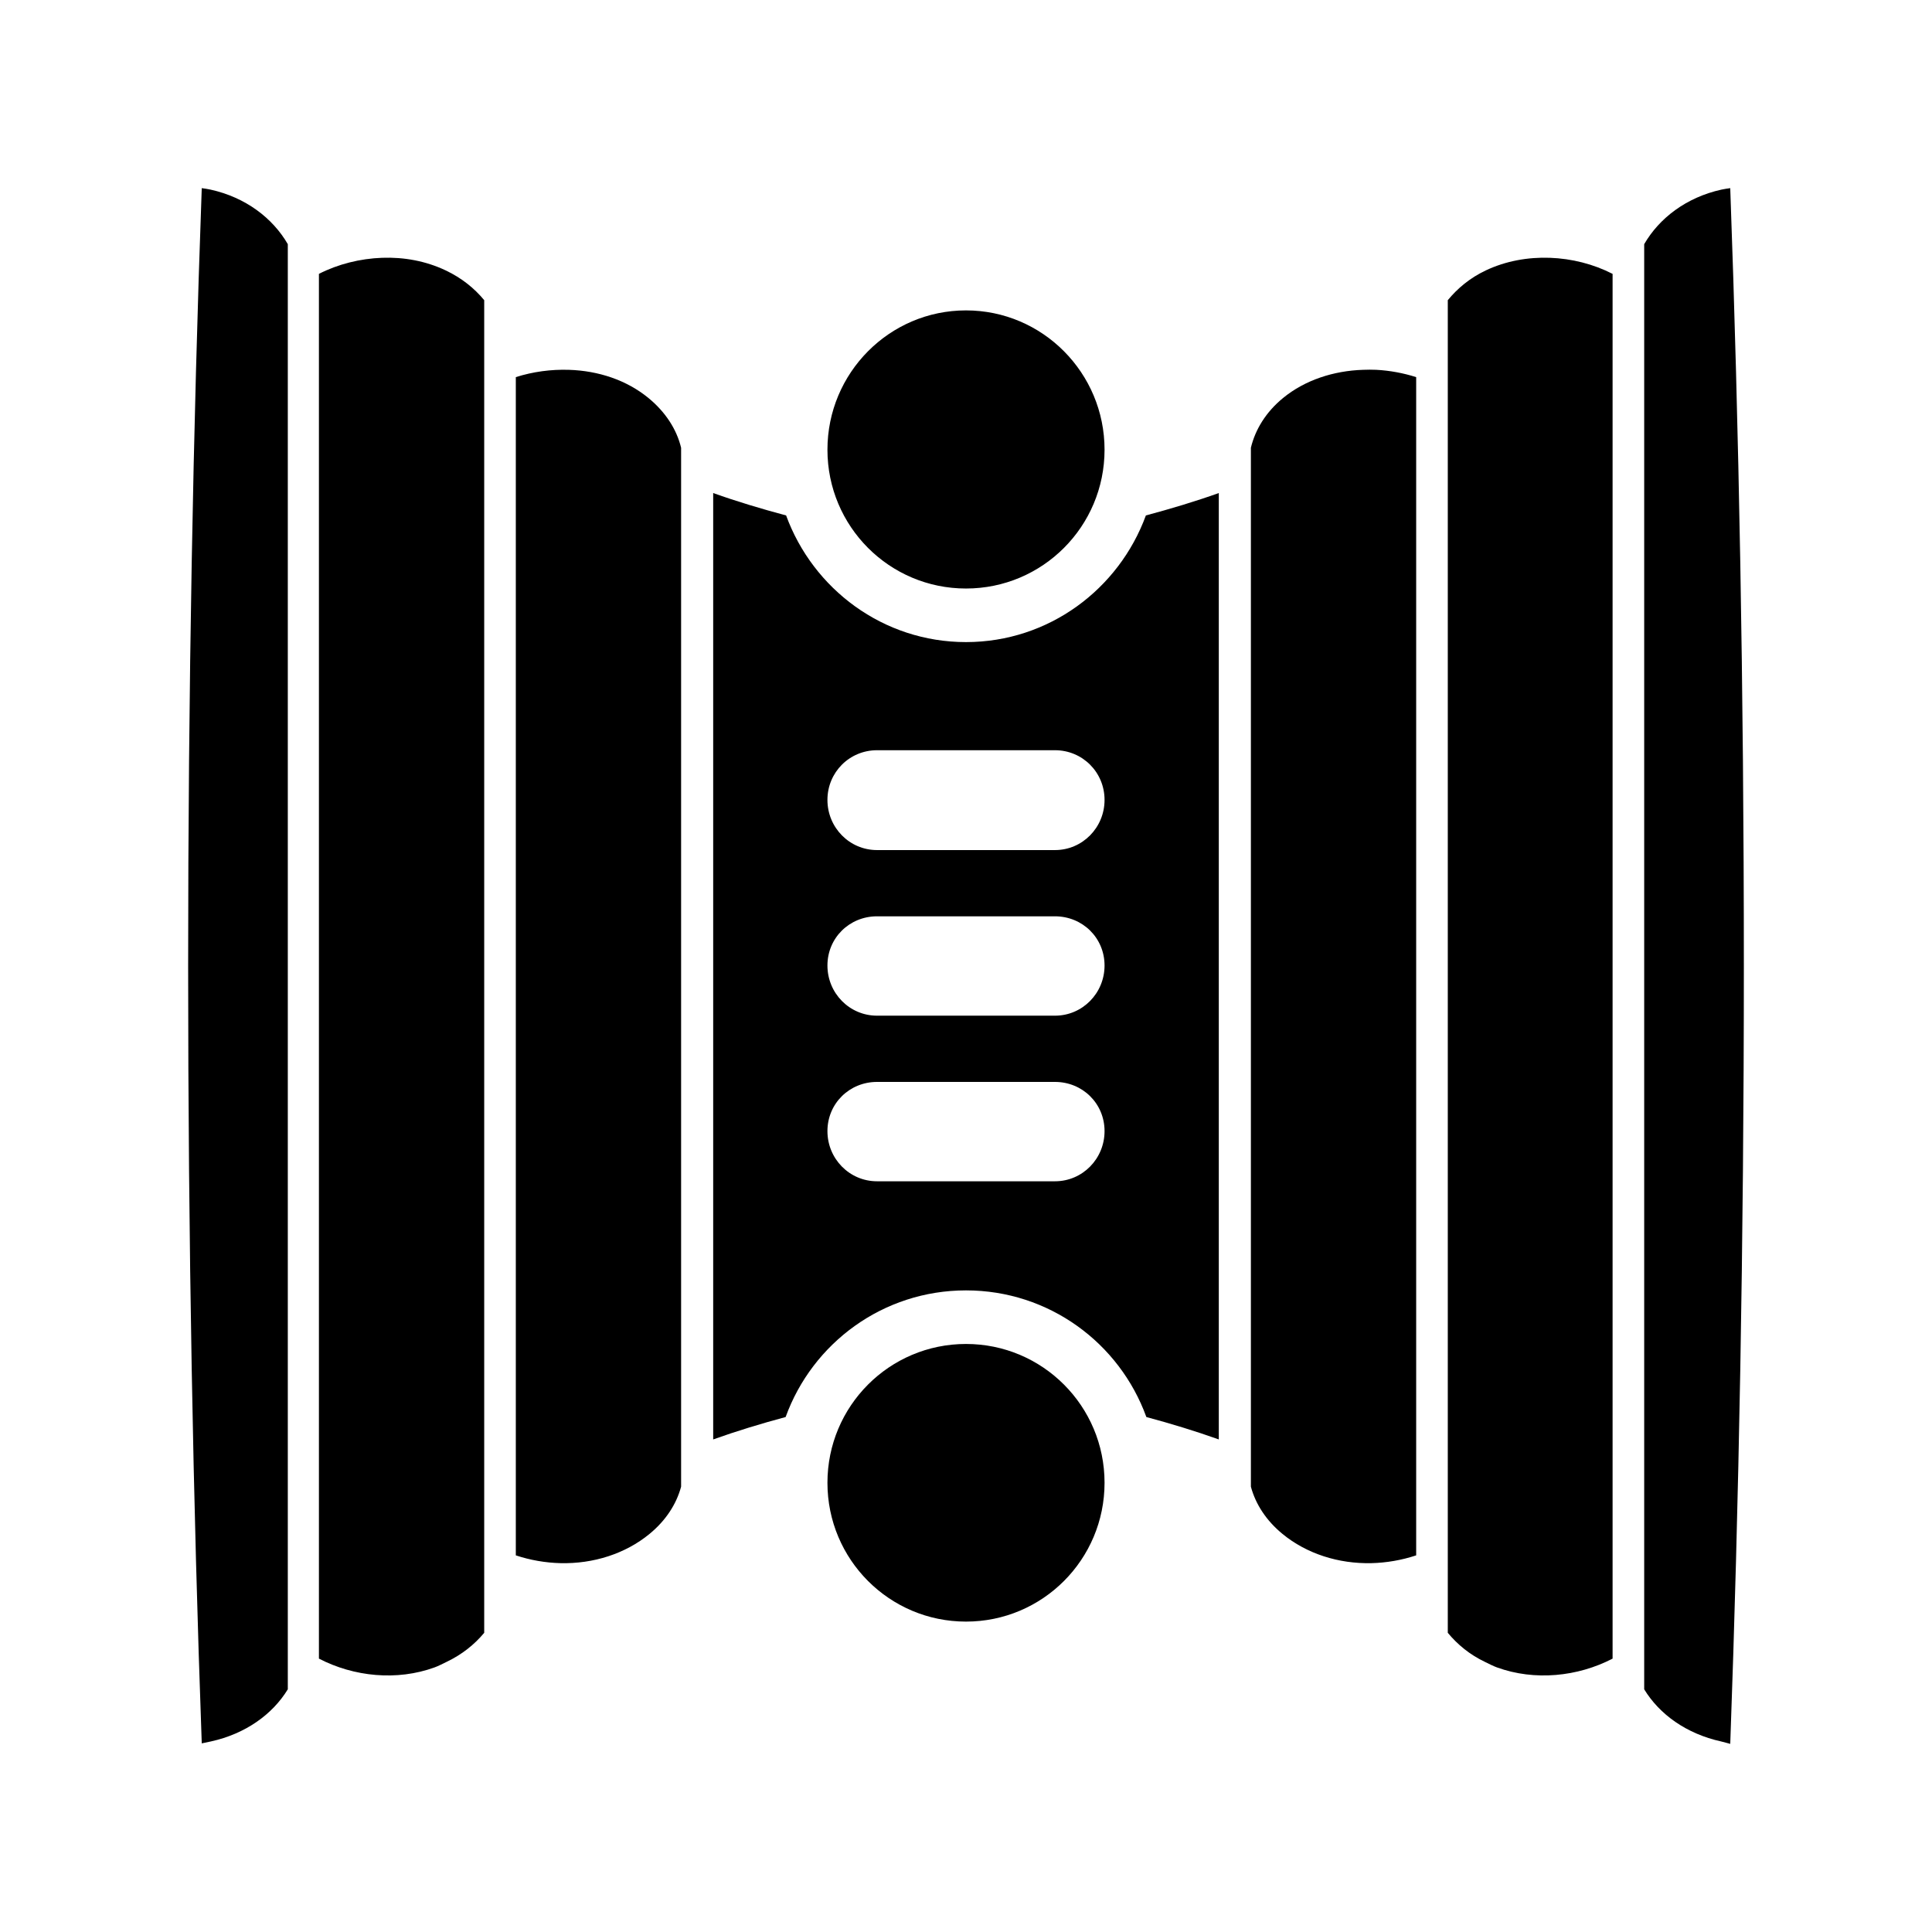 <svg xmlns="http://www.w3.org/2000/svg" width="100%" height="100%" viewBox="0 0 583.68 583.68"><path d="M522.727 56.84c2.608 71.906 4.112 151.3 4.112 235s-1.505 163.094-4.112 235c-0.934-0.206-1.836-0.526-2.791-0.736-10.437-2.298-18.608-8.188-23.206-15.745v-436.596c4.554-7.869 12.743-14.145 23.353-16.481 0.876-0.193 1.763-0.312 2.644-0.441z m-461.775 0c0.881 0.128 1.768 0.249 2.644 0.441 10.61 2.336 18.799 8.612 23.353 16.481v436.596c-4.598 7.558-12.769 13.447-23.206 15.745-0.909 0.2-1.861 0.383-2.791 0.589-2.604-71.867-4.112-151.211-4.112-234.853 0-83.7 1.505-163.094 4.112-235z m407.284 21.043c6.605 0.235 13.134 1.889 18.947 4.856v418.35c-10.566 5.481-23.553 6.793-34.956 2.649-1.159-0.422-2.405-1.085-3.525-1.619-4.728-2.241-8.386-5.316-11.309-8.829v-402.605c2.959-3.581 6.66-6.7 11.456-8.976 6.063-2.876 12.783-4.061 19.387-3.826z m-352.794 0c6.605-0.235 13.178 0.95 19.241 3.826 4.797 2.276 8.644 5.395 11.603 8.976v402.605c-2.924 3.513-6.728 6.588-11.456 8.829-1.12 0.533-2.366 1.198-3.525 1.619-11.403 4.144-24.39 2.833-34.956-2.649v-418.35c5.813-2.967 12.489-4.621 19.094-4.856z m176.397 15.892c23.14 0 41.859 18.902 41.859 42.085s-18.72 41.938-41.859 41.938-41.859-18.755-41.859-41.938 18.72-42.085 41.859-42.085z m123.962 17.952c4.04 0.211 8.158 0.97 12.044 2.207v355.958c-4.352 1.448-8.992 2.248-13.512 2.354-9.894 0.232-19.563-2.817-26.878-8.829-4.923-4.045-8.122-8.986-9.547-14.274v-313.873c1.337-5.542 4.551-10.783 9.694-15.009 6.637-5.454 15.32-8.255 24.234-8.535 1.337-0.043 2.619-0.07 3.966 0z m-243.959 0c8.914 0.279 17.451 3.08 24.087 8.535 5.144 4.227 8.504 9.467 9.841 15.009v313.873c-1.424 5.288-4.624 10.229-9.547 14.274-7.315 6.012-16.983 9.061-26.878 8.829-4.521-0.106-9.161-0.907-13.512-2.354v-355.958c5.181-1.65 10.661-2.375 16.009-2.207z m196.372 37.229v285.914c-7.085-2.527-14.397-4.756-21.884-6.769-8.091-22.336-29.401-38.259-54.491-38.259s-46.4 15.923-54.491 38.259c-7.487 2.013-14.799 4.242-21.884 6.769v-285.914c7.142 2.546 14.47 4.742 22.031 6.769 8.14 22.243 29.322 38.259 54.344 38.259s46.204-16.017 54.344-38.259c7.54-2.023 14.908-4.229 22.031-6.769z m-49.497 77.696h-53.756c-8.332 0-14.981 6.662-14.981 15.01s6.649 15.156 14.981 15.156h53.756c8.332 0 14.981-6.808 14.981-15.156s-6.649-15.01-14.981-15.01z m0 50.178h-53.756c-8.332 0-14.981 6.515-14.981 14.863s6.649 15.156 14.981 15.156h53.756c8.332 0 14.981-6.808 14.981-15.156s-6.649-14.863-14.981-14.863z m0 50.031h-53.756c-8.332 0-14.981 6.515-14.981 14.863s6.649 15.156 14.981 15.156h53.756c8.332 0 14.981-6.809 14.981-15.156s-6.649-14.863-14.981-14.863z m-26.878 79.167c23.14 0 41.859 18.756 41.859 41.938s-18.72 41.938-41.859 41.938-41.859-18.754-41.859-41.938 18.72-41.938 41.859-41.938z" /></svg>